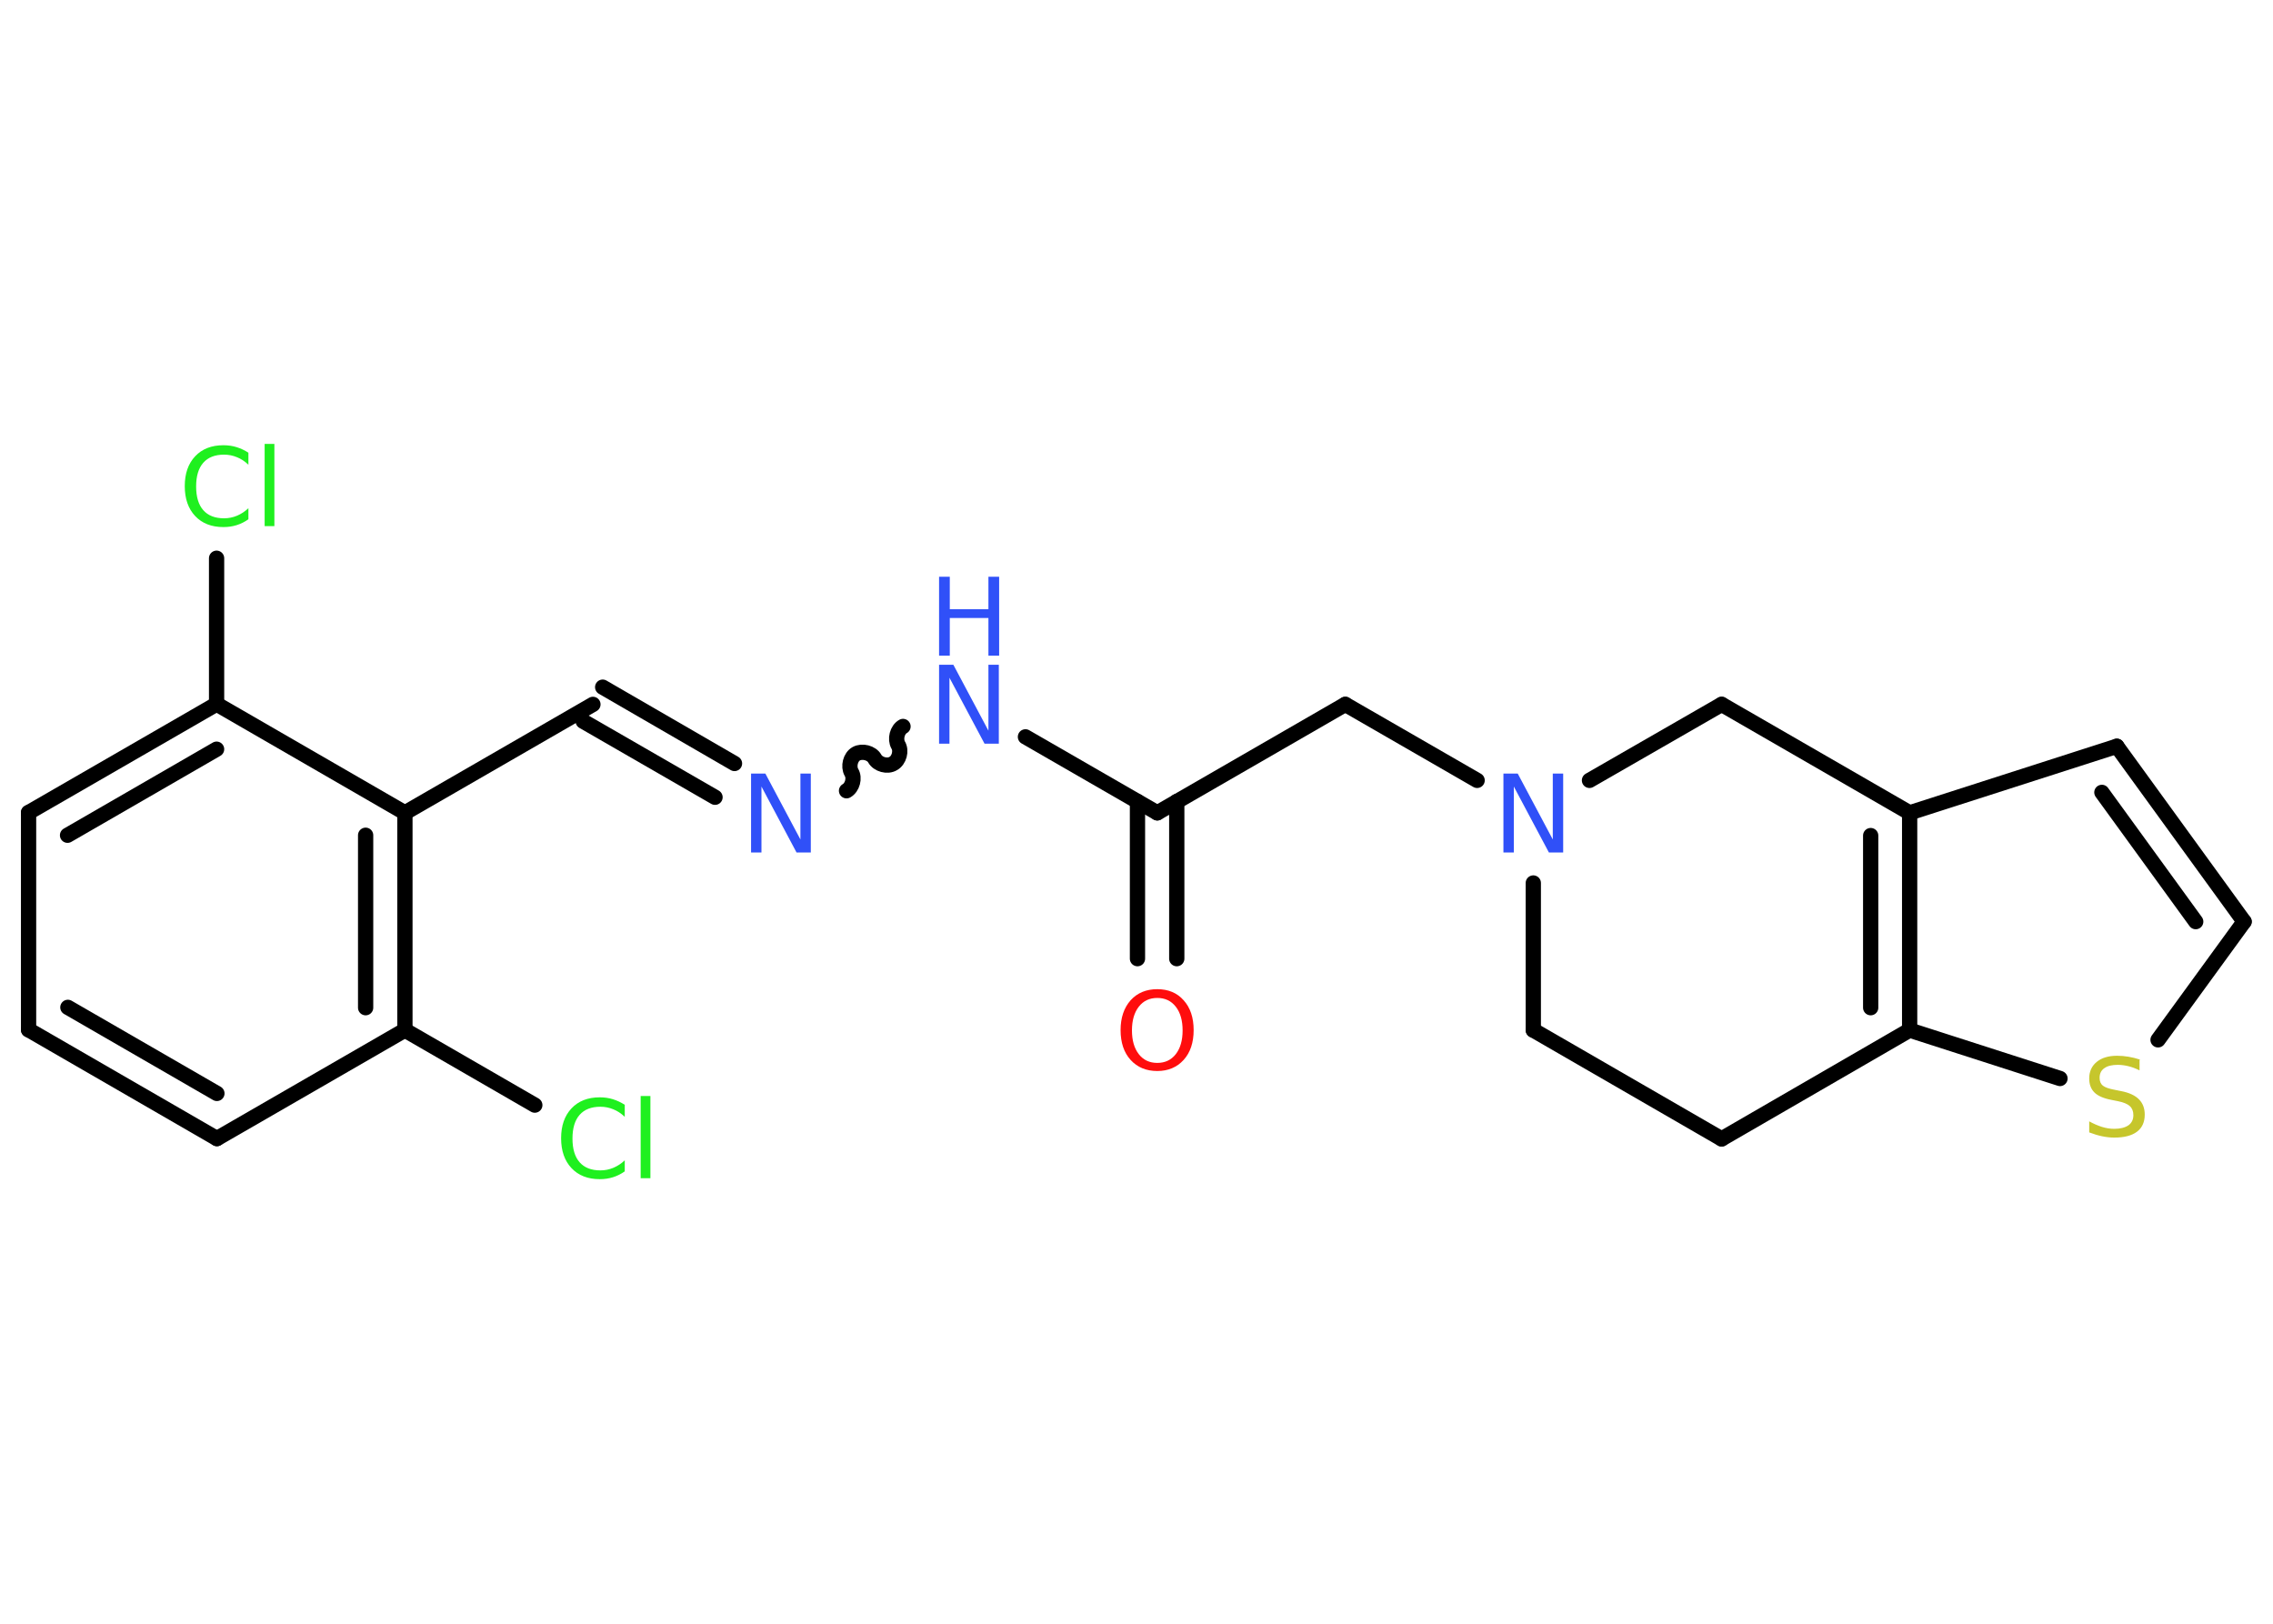 <?xml version='1.0' encoding='UTF-8'?>
<!DOCTYPE svg PUBLIC "-//W3C//DTD SVG 1.1//EN" "http://www.w3.org/Graphics/SVG/1.1/DTD/svg11.dtd">
<svg version='1.2' xmlns='http://www.w3.org/2000/svg' xmlns:xlink='http://www.w3.org/1999/xlink' width='70.0mm' height='50.0mm' viewBox='0 0 70.0 50.0'>
  <desc>Generated by the Chemistry Development Kit (http://github.com/cdk)</desc>
  <g stroke-linecap='round' stroke-linejoin='round' stroke='#000000' stroke-width='.47' fill='#3050F8'>
    <rect x='.0' y='.0' width='70.0' height='50.0' fill='#FFFFFF' stroke='none'/>
    <g id='mol1' class='mol'>
      <g id='mol1bnd1' class='bond'>
        <line x1='35.03' y1='29.52' x2='35.03' y2='24.68'/>
        <line x1='36.24' y1='29.52' x2='36.24' y2='24.68'/>
      </g>
      <line id='mol1bnd2' class='bond' x1='35.64' y1='25.03' x2='41.43' y2='21.69'/>
      <line id='mol1bnd3' class='bond' x1='41.43' y1='21.69' x2='45.49' y2='24.03'/>
      <line id='mol1bnd4' class='bond' x1='47.22' y1='27.19' x2='47.22' y2='31.72'/>
      <line id='mol1bnd5' class='bond' x1='47.22' y1='31.72' x2='53.02' y2='35.07'/>
      <line id='mol1bnd6' class='bond' x1='53.02' y1='35.07' x2='58.81' y2='31.72'/>
      <line id='mol1bnd7' class='bond' x1='58.81' y1='31.72' x2='63.44' y2='33.21'/>
      <line id='mol1bnd8' class='bond' x1='66.46' y1='32.02' x2='69.11' y2='28.38'/>
      <g id='mol1bnd9' class='bond'>
        <line x1='69.11' y1='28.38' x2='65.19' y2='22.98'/>
        <line x1='67.62' y1='28.38' x2='64.73' y2='24.4'/>
      </g>
      <line id='mol1bnd10' class='bond' x1='65.19' y1='22.98' x2='58.81' y2='25.03'/>
      <g id='mol1bnd11' class='bond'>
        <line x1='58.81' y1='31.72' x2='58.81' y2='25.03'/>
        <line x1='57.61' y1='31.03' x2='57.61' y2='25.73'/>
      </g>
      <line id='mol1bnd12' class='bond' x1='58.81' y1='25.03' x2='53.02' y2='21.69'/>
      <line id='mol1bnd13' class='bond' x1='48.95' y1='24.03' x2='53.02' y2='21.69'/>
      <line id='mol1bnd14' class='bond' x1='35.64' y1='25.03' x2='31.58' y2='22.69'/>
      <path id='mol1bnd15' class='bond' d='M26.07 24.35c.18 -.1 .26 -.39 .15 -.57c-.1 -.18 -.03 -.47 .15 -.57c.18 -.1 .47 -.03 .57 .15c.1 .18 .39 .26 .57 .15c.18 -.1 .26 -.39 .15 -.57c-.1 -.18 -.03 -.47 .15 -.57' fill='none' stroke='#000000' stroke-width='.47'/>
      <g id='mol1bnd16' class='bond'>
        <line x1='22.02' y1='24.55' x2='17.96' y2='22.21'/>
        <line x1='22.62' y1='23.51' x2='18.56' y2='21.16'/>
      </g>
      <line id='mol1bnd17' class='bond' x1='18.26' y1='21.69' x2='12.47' y2='25.03'/>
      <g id='mol1bnd18' class='bond'>
        <line x1='12.47' y1='31.72' x2='12.47' y2='25.03'/>
        <line x1='11.26' y1='31.03' x2='11.26' y2='25.72'/>
      </g>
      <line id='mol1bnd19' class='bond' x1='12.47' y1='31.72' x2='16.47' y2='34.03'/>
      <line id='mol1bnd20' class='bond' x1='12.47' y1='31.72' x2='6.68' y2='35.06'/>
      <g id='mol1bnd21' class='bond'>
        <line x1='.88' y1='31.71' x2='6.68' y2='35.06'/>
        <line x1='2.09' y1='31.02' x2='6.68' y2='33.67'/>
      </g>
      <line id='mol1bnd22' class='bond' x1='.88' y1='31.71' x2='.88' y2='25.02'/>
      <g id='mol1bnd23' class='bond'>
        <line x1='6.67' y1='21.68' x2='.88' y2='25.02'/>
        <line x1='6.67' y1='23.07' x2='2.08' y2='25.72'/>
      </g>
      <line id='mol1bnd24' class='bond' x1='12.47' y1='25.03' x2='6.67' y2='21.68'/>
      <line id='mol1bnd25' class='bond' x1='6.67' y1='21.68' x2='6.67' y2='17.19'/>
      <path id='mol1atm1' class='atom' d='M35.64 30.73q-.36 .0 -.57 .27q-.21 .27 -.21 .73q.0 .46 .21 .73q.21 .27 .57 .27q.36 .0 .57 -.27q.21 -.27 .21 -.73q.0 -.46 -.21 -.73q-.21 -.27 -.57 -.27zM35.64 30.46q.51 .0 .81 .34q.31 .34 .31 .92q.0 .58 -.31 .92q-.31 .34 -.81 .34q-.51 .0 -.82 -.34q-.31 -.34 -.31 -.92q.0 -.57 .31 -.92q.31 -.34 .82 -.34z' stroke='none' fill='#FF0D0D'/>
      <path id='mol1atm4' class='atom' d='M46.3 23.82h.44l1.08 2.03v-2.03h.32v2.43h-.44l-1.08 -2.03v2.03h-.32v-2.43z' stroke='none'/>
      <path id='mol1atm8' class='atom' d='M65.89 32.64v.32q-.18 -.09 -.35 -.13q-.17 -.04 -.32 -.04q-.27 .0 -.41 .1q-.15 .1 -.15 .3q.0 .16 .1 .24q.1 .08 .37 .13l.2 .04q.36 .07 .54 .25q.18 .18 .18 .47q.0 .35 -.24 .53q-.24 .18 -.7 .18q-.17 .0 -.37 -.04q-.19 -.04 -.4 -.12v-.34q.2 .11 .39 .17q.19 .06 .38 .06q.28 .0 .44 -.11q.15 -.11 .15 -.31q.0 -.18 -.11 -.28q-.11 -.1 -.36 -.15l-.2 -.04q-.37 -.07 -.53 -.23q-.16 -.16 -.16 -.43q.0 -.32 .23 -.51q.23 -.19 .63 -.19q.17 .0 .35 .03q.18 .03 .36 .09z' stroke='none' fill='#C6C62C'/>
      <g id='mol1atm13' class='atom'>
        <path d='M28.92 20.47h.44l1.08 2.03v-2.03h.32v2.43h-.44l-1.08 -2.03v2.03h-.32v-2.43z' stroke='none'/>
        <path d='M28.92 17.76h.33v1.0h1.19v-1.0h.33v2.43h-.33v-1.16h-1.19v1.16h-.33v-2.43z' stroke='none'/>
      </g>
      <path id='mol1atm14' class='atom' d='M23.13 23.82h.44l1.08 2.03v-2.03h.32v2.43h-.44l-1.08 -2.03v2.03h-.32v-2.43z' stroke='none'/>
      <path id='mol1atm18' class='atom' d='M19.24 34.04v.35q-.17 -.16 -.35 -.23q-.19 -.08 -.4 -.08q-.42 .0 -.64 .25q-.22 .25 -.22 .73q.0 .48 .22 .73q.22 .25 .64 .25q.21 .0 .4 -.08q.19 -.08 .35 -.23v.34q-.17 .12 -.36 .18q-.19 .06 -.41 .06q-.55 .0 -.87 -.34q-.32 -.34 -.32 -.92q.0 -.58 .32 -.92q.32 -.34 .87 -.34q.22 .0 .41 .06q.19 .06 .36 .17zM19.73 33.75h.3v2.53h-.3v-2.53z' stroke='none' fill='#1FF01F'/>
      <path id='mol1atm23' class='atom' d='M7.65 13.96v.35q-.17 -.16 -.35 -.23q-.19 -.08 -.4 -.08q-.42 .0 -.64 .25q-.22 .25 -.22 .73q.0 .48 .22 .73q.22 .25 .64 .25q.21 .0 .4 -.08q.19 -.08 .35 -.23v.34q-.17 .12 -.36 .18q-.19 .06 -.41 .06q-.55 .0 -.87 -.34q-.32 -.34 -.32 -.92q.0 -.58 .32 -.92q.32 -.34 .87 -.34q.22 .0 .41 .06q.19 .06 .36 .17zM8.15 13.67h.3v2.53h-.3v-2.53z' stroke='none' fill='#1FF01F'/>
    </g>
  </g>
</svg>
